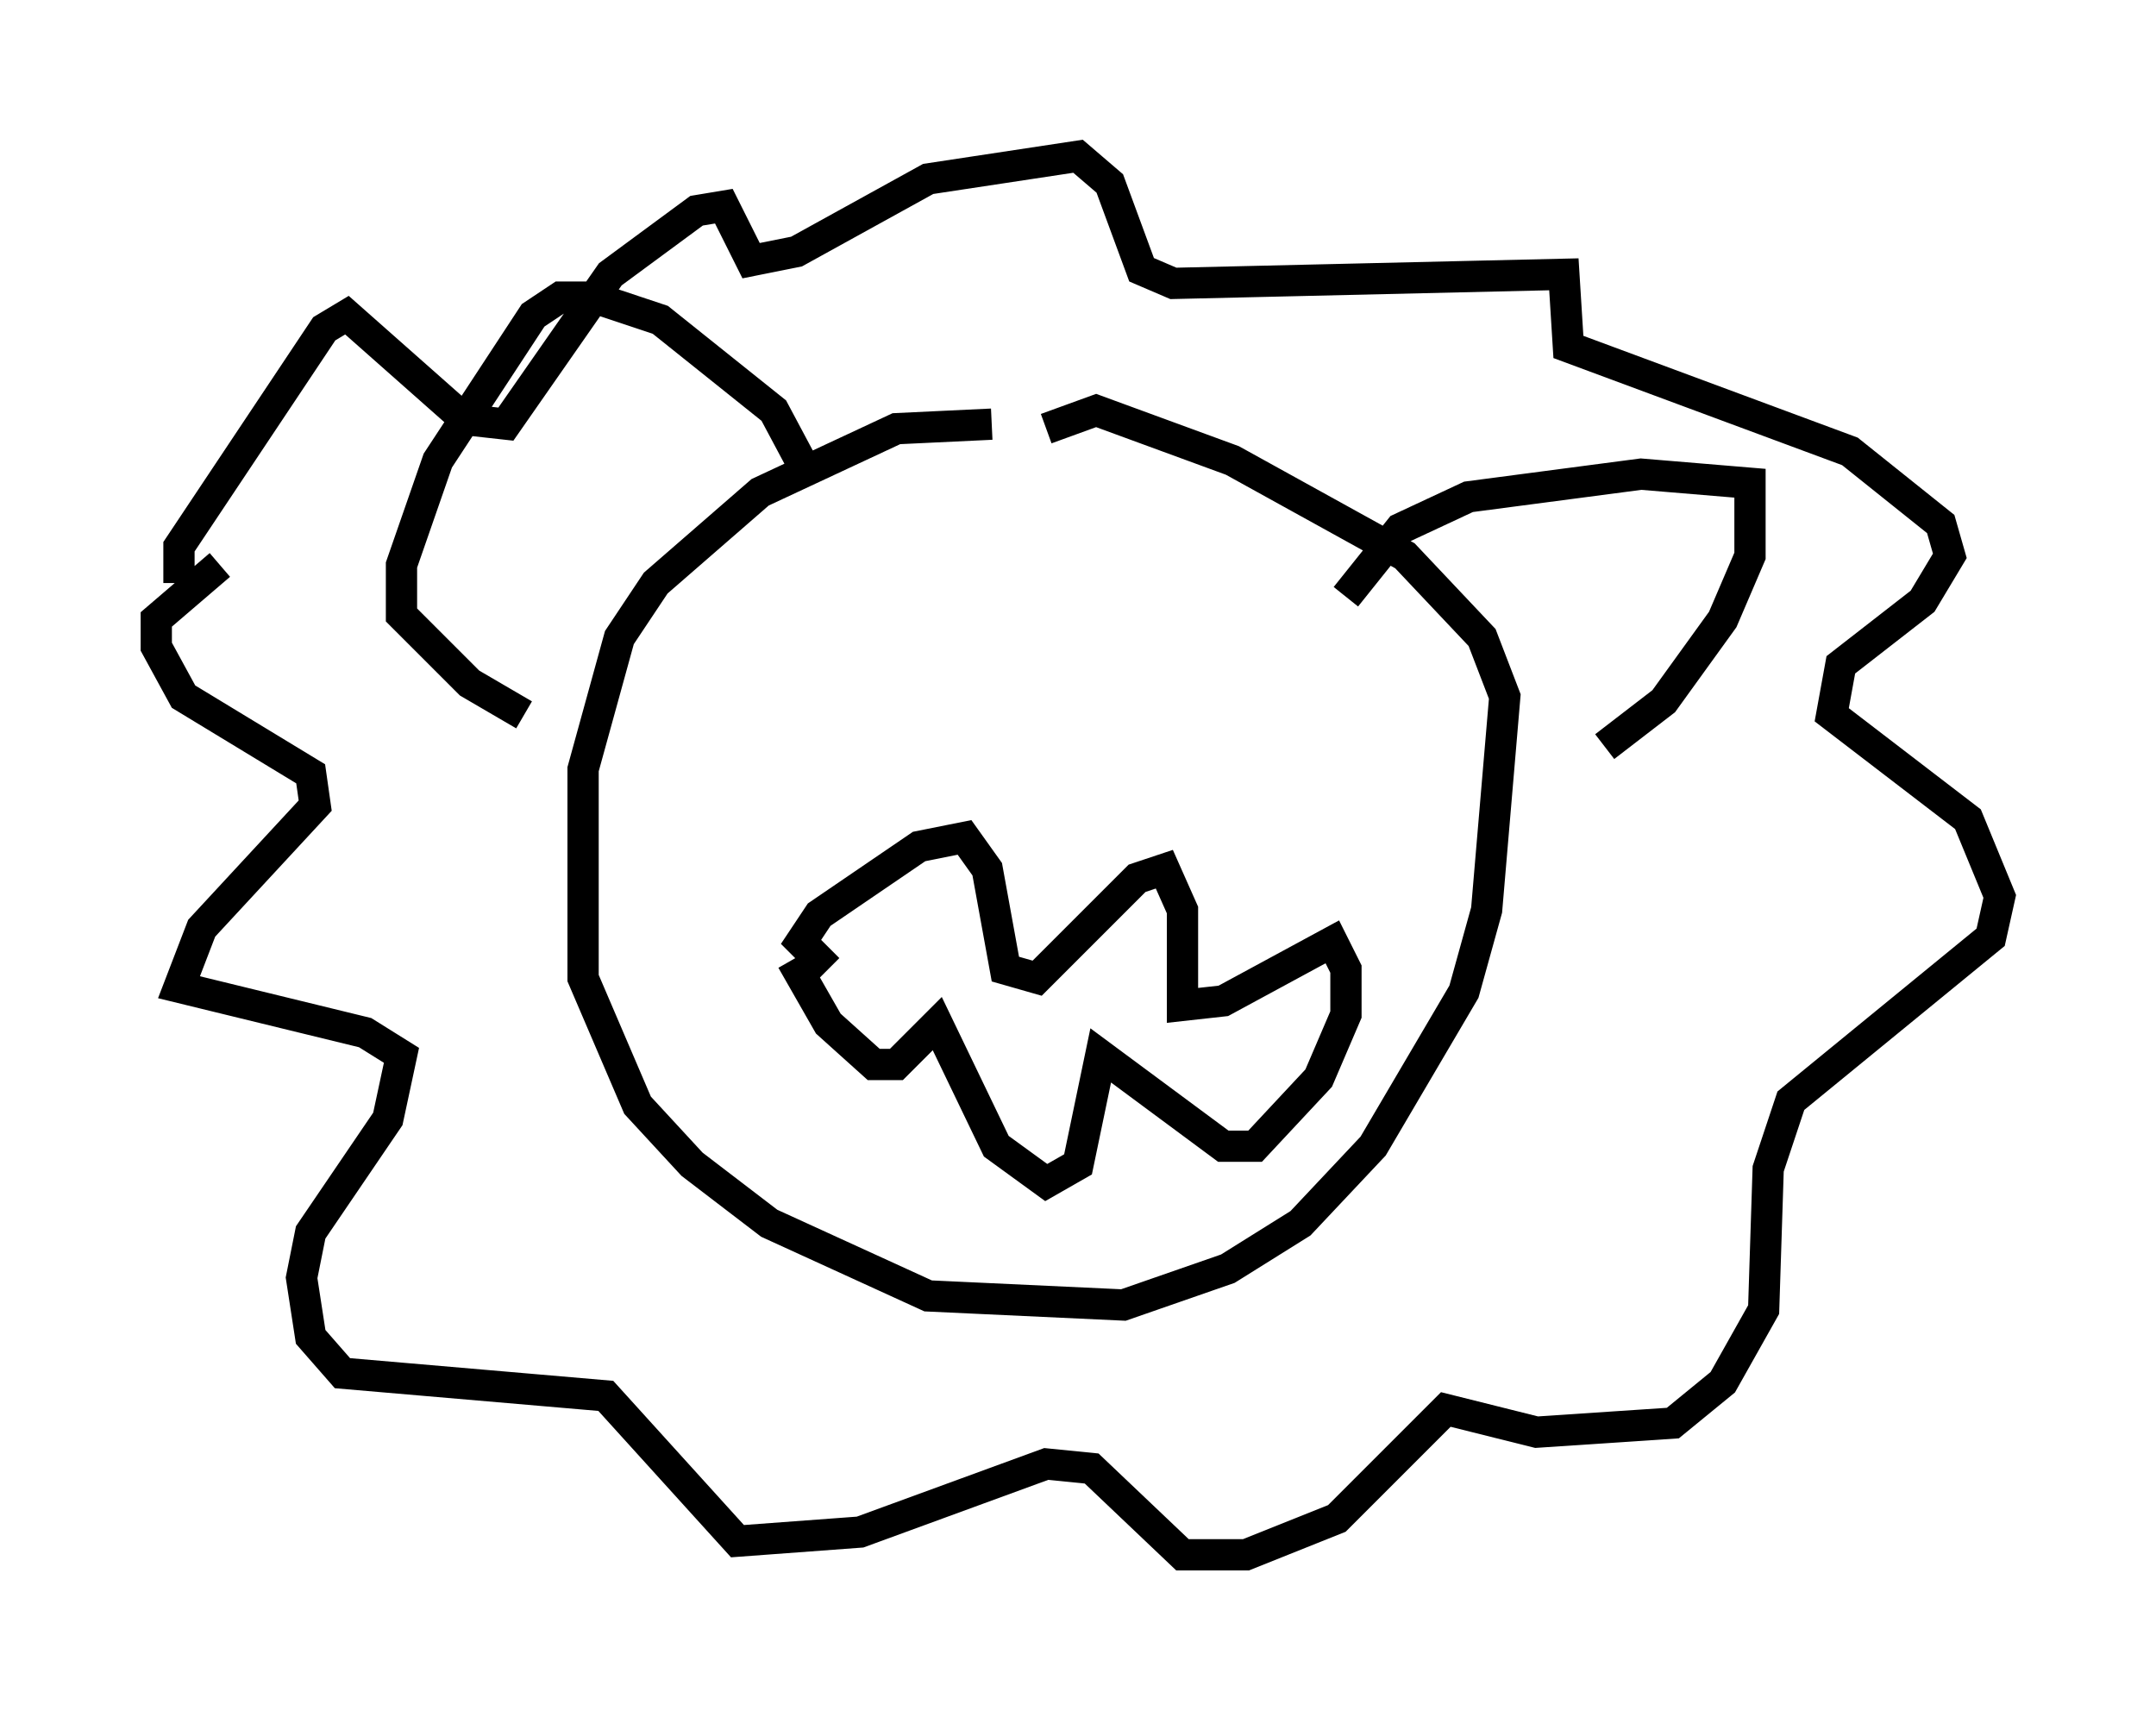 <?xml version="1.0" encoding="utf-8" ?>
<svg baseProfile="full" height="54.737" version="1.1" width="68.972" xmlns="http://www.w3.org/2000/svg" xmlns:ev="http://www.w3.org/2001/xml-events" xmlns:xlink="http://www.w3.org/1999/xlink"><defs /><rect fill="white" height="54.737" width="68.972" x="0" y="0" /><path d="M33.614, 14.441 m-1.888, -0.872 l-3.05, 0.145 -4.358, 2.034 l-3.341, 2.905 -1.162, 1.743 l-1.162, 4.212 0.0, 6.682 l1.743, 4.067 1.743, 1.888 l2.469, 1.888 5.084, 2.324 l6.246, 0.291 3.341, -1.162 l2.324, -1.453 2.324, -2.469 l2.905, -4.939 0.726, -2.615 l0.581, -6.827 -0.726, -1.888 l-2.469, -2.615 -5.52, -3.05 l-4.358, -1.598 -1.598, 0.581 m-27.743, 4.939 l0.0, -1.162 4.648, -6.972 l0.726, -0.436 3.777, 3.341 l1.307, 0.145 3.341, -4.793 l2.76, -2.034 0.872, -0.145 l0.872, 1.743 1.453, -0.291 l4.212, -2.324 4.793, -0.726 l1.017, 0.872 1.017, 2.76 l1.017, 0.436 12.492, -0.291 l0.145, 2.324 9.006, 3.341 l2.905, 2.324 0.291, 1.017 l-0.872, 1.453 -2.615, 2.034 l-0.291, 1.598 4.358, 3.341 l1.017, 2.469 -0.291, 1.307 l-6.391, 5.229 -0.726, 2.179 l-0.145, 4.503 -1.307, 2.324 l-1.598, 1.307 -4.358, 0.291 l-2.905, -0.726 -3.486, 3.486 l-2.905, 1.162 -2.034, 0.0 l-2.905, -2.76 -1.453, -0.145 l-5.955, 2.179 -3.922, 0.291 l-4.212, -4.648 -8.425, -0.726 l-1.017, -1.162 -0.291, -1.888 l0.291, -1.453 2.469, -3.631 l0.436, -2.034 -1.162, -0.726 l-5.955, -1.453 0.726, -1.888 l3.631, -3.922 -0.145, -1.017 l-4.067, -2.469 -0.872, -1.598 l0.0, -0.872 2.034, -1.743 m36.022, 1.017 l1.743, -2.179 2.179, -1.017 l5.52, -0.726 3.486, 0.291 l0.0, 2.324 -0.872, 2.034 l-1.888, 2.615 -1.888, 1.453 m-25.419, -8.57 l-1.162, -2.179 -3.631, -2.905 l-2.179, -0.726 -1.017, 0.0 l-0.872, 0.581 -3.05, 4.648 l-1.162, 3.341 0.0, 1.598 l2.179, 2.179 1.743, 1.017 m9.732, 8.134 l-0.872, -0.872 0.581, -0.872 l3.196, -2.179 1.453, -0.291 l0.726, 1.017 0.581, 3.196 l1.017, 0.291 3.196, -3.196 l0.872, -0.291 0.581, 1.307 l0.0, 3.05 1.307, -0.145 l3.486, -1.888 0.436, 0.872 l0.0, 1.453 -0.872, 2.034 l-2.034, 2.179 -1.017, 0.0 l-3.922, -2.905 -0.726, 3.486 l-1.017, 0.581 -1.598, -1.162 l-1.888, -3.922 -1.307, 1.307 l-0.726, 0.0 -1.453, -1.307 l-1.162, -2.034 " fill="none" stroke="black" stroke-width="1" /></svg>
